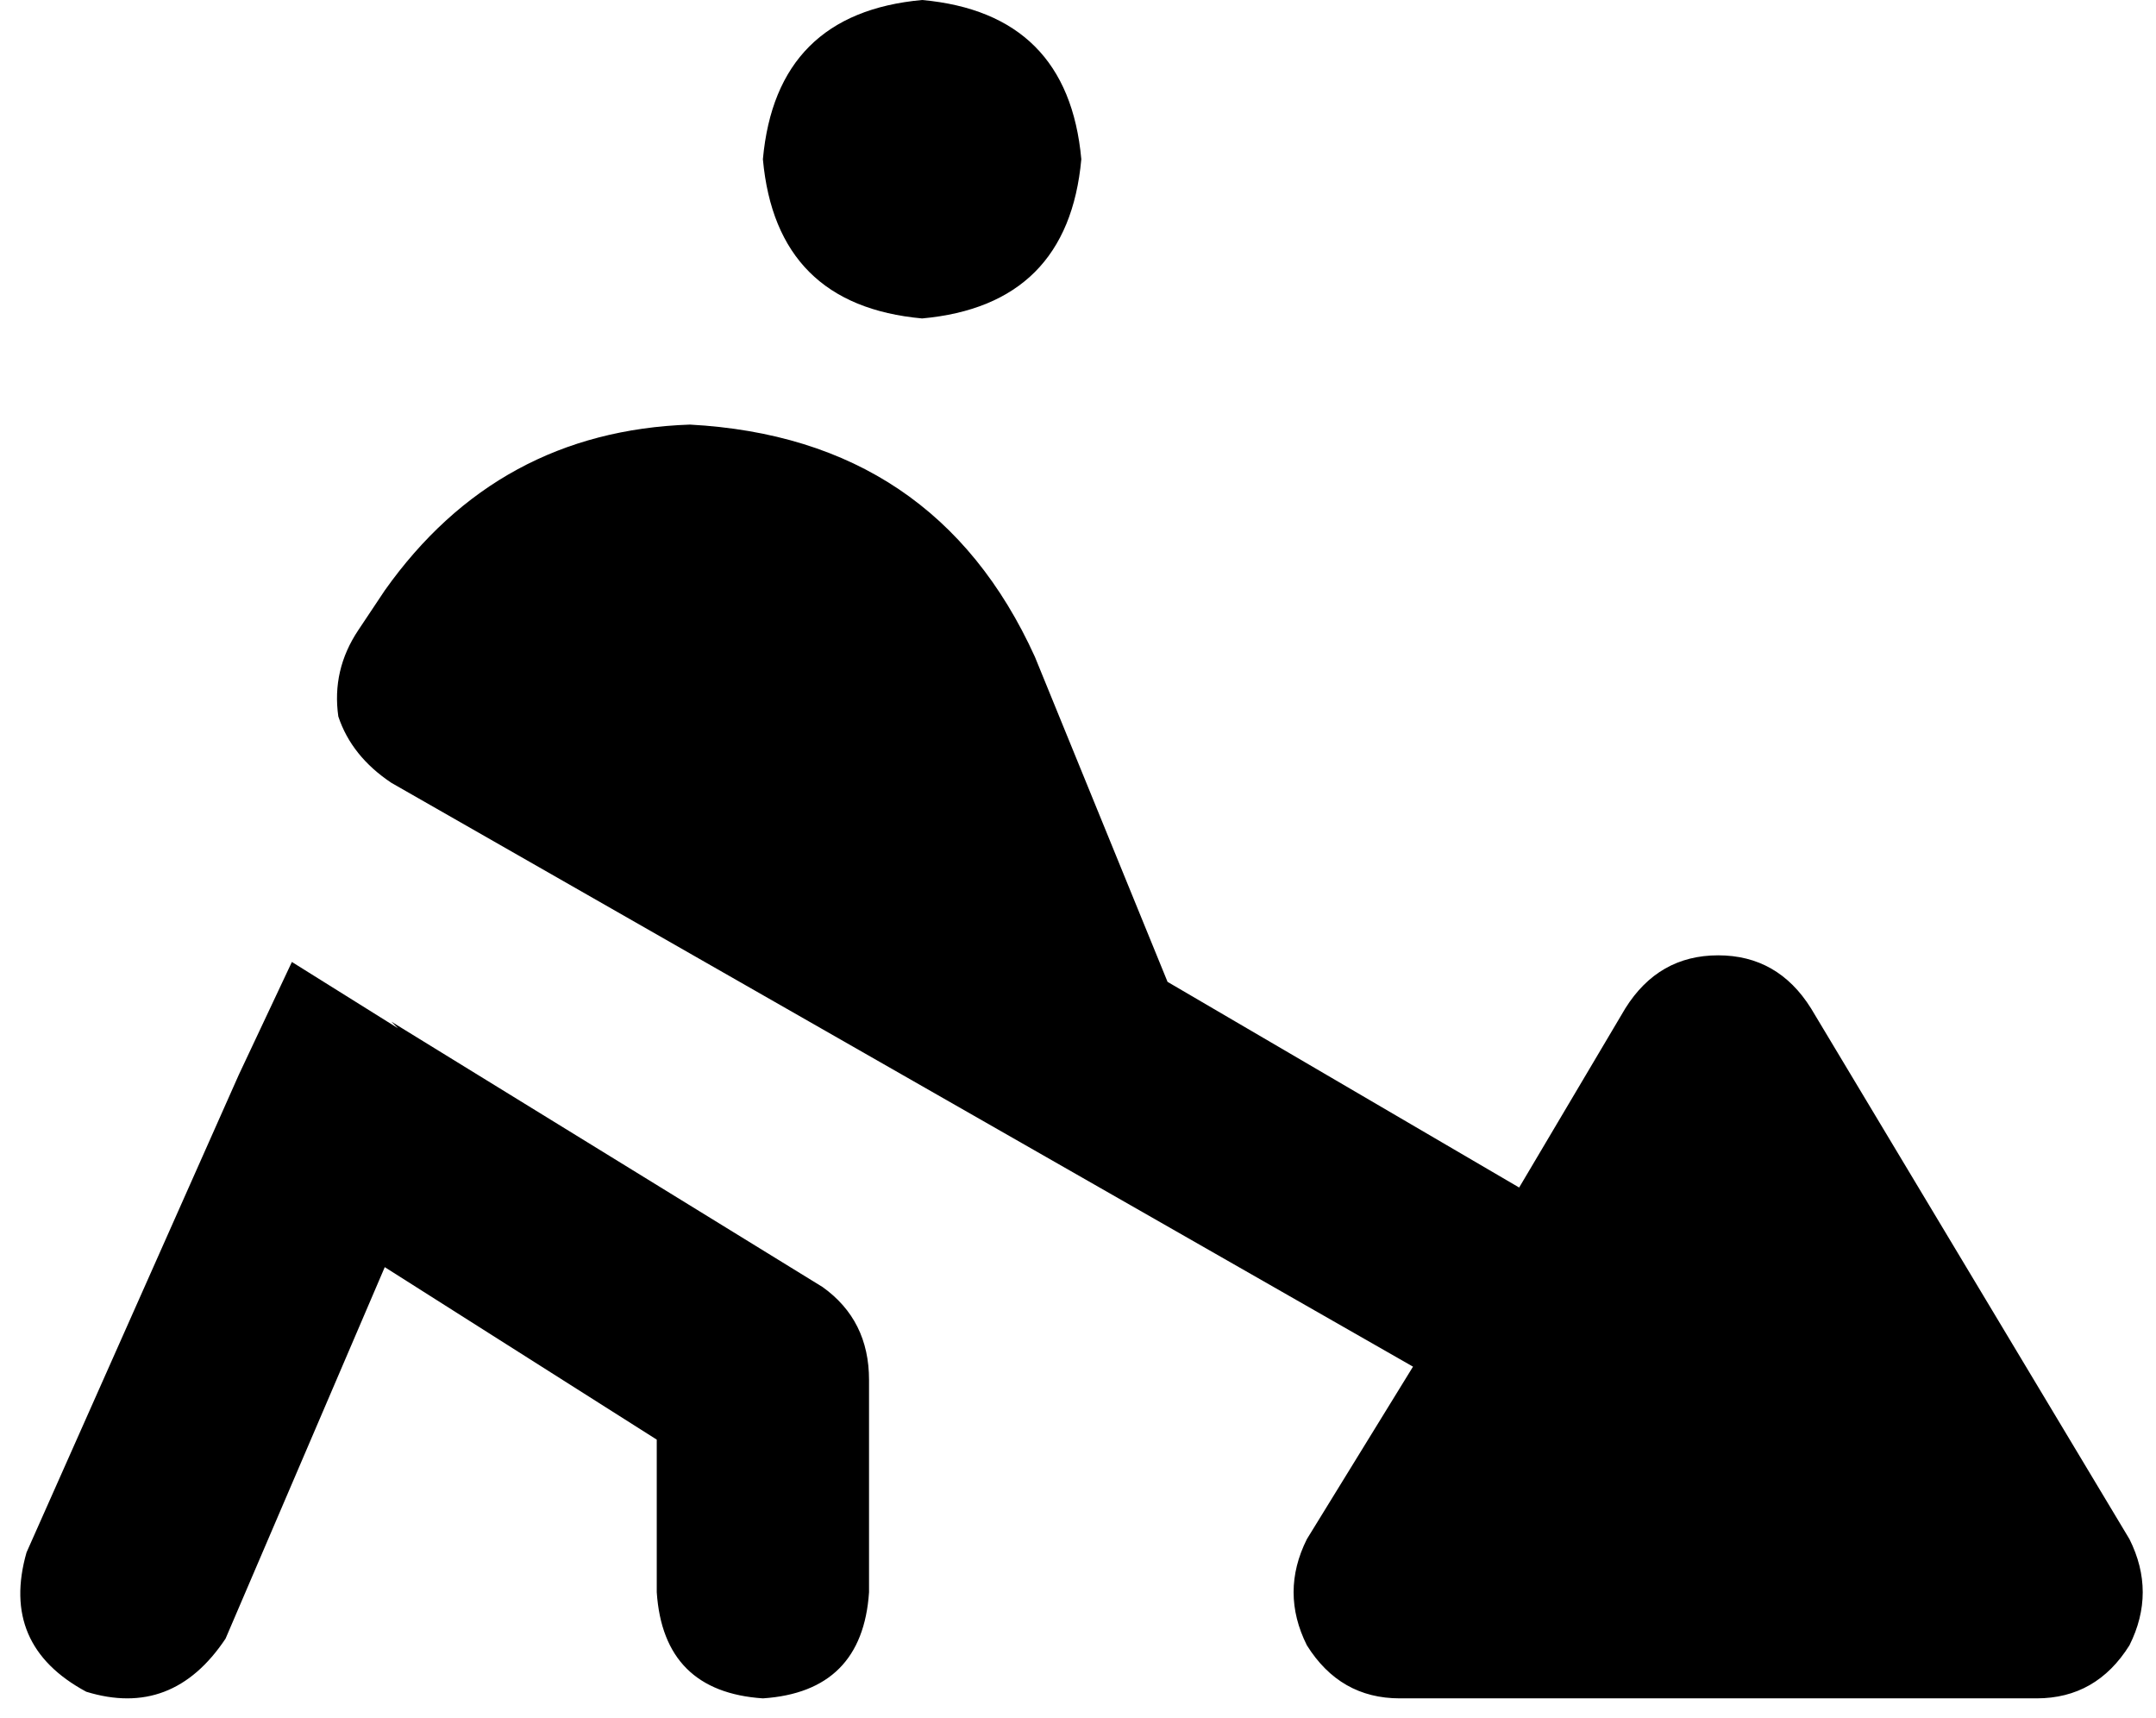 <svg xmlns="http://www.w3.org/2000/svg" viewBox="0 0 325 259">
    <path d="M 115 24 Q 117 2 139 0 Q 161 2 163 24 Q 161 46 139 48 Q 117 46 115 24 L 115 24 Z M 156 99 L 176 148 L 229 179 L 245 152 Q 250 144 259 144 Q 268 144 273 152 L 321 232 Q 325 240 321 248 Q 316 256 307 256 L 211 256 Q 202 256 197 248 Q 193 240 197 232 L 213 206 L 59 118 Q 53 114 51 108 Q 50 101 54 95 L 58 89 Q 75 65 104 64 Q 141 66 156 99 L 156 99 Z M 59 154 L 124 194 Q 131 199 131 208 L 131 240 Q 130 255 115 256 Q 100 255 99 240 L 99 217 L 58 191 L 34 247 Q 26 259 13 255 Q 0 248 4 234 L 36 162 L 44 145 L 60 155 L 59 154 Z"/>
</svg>
